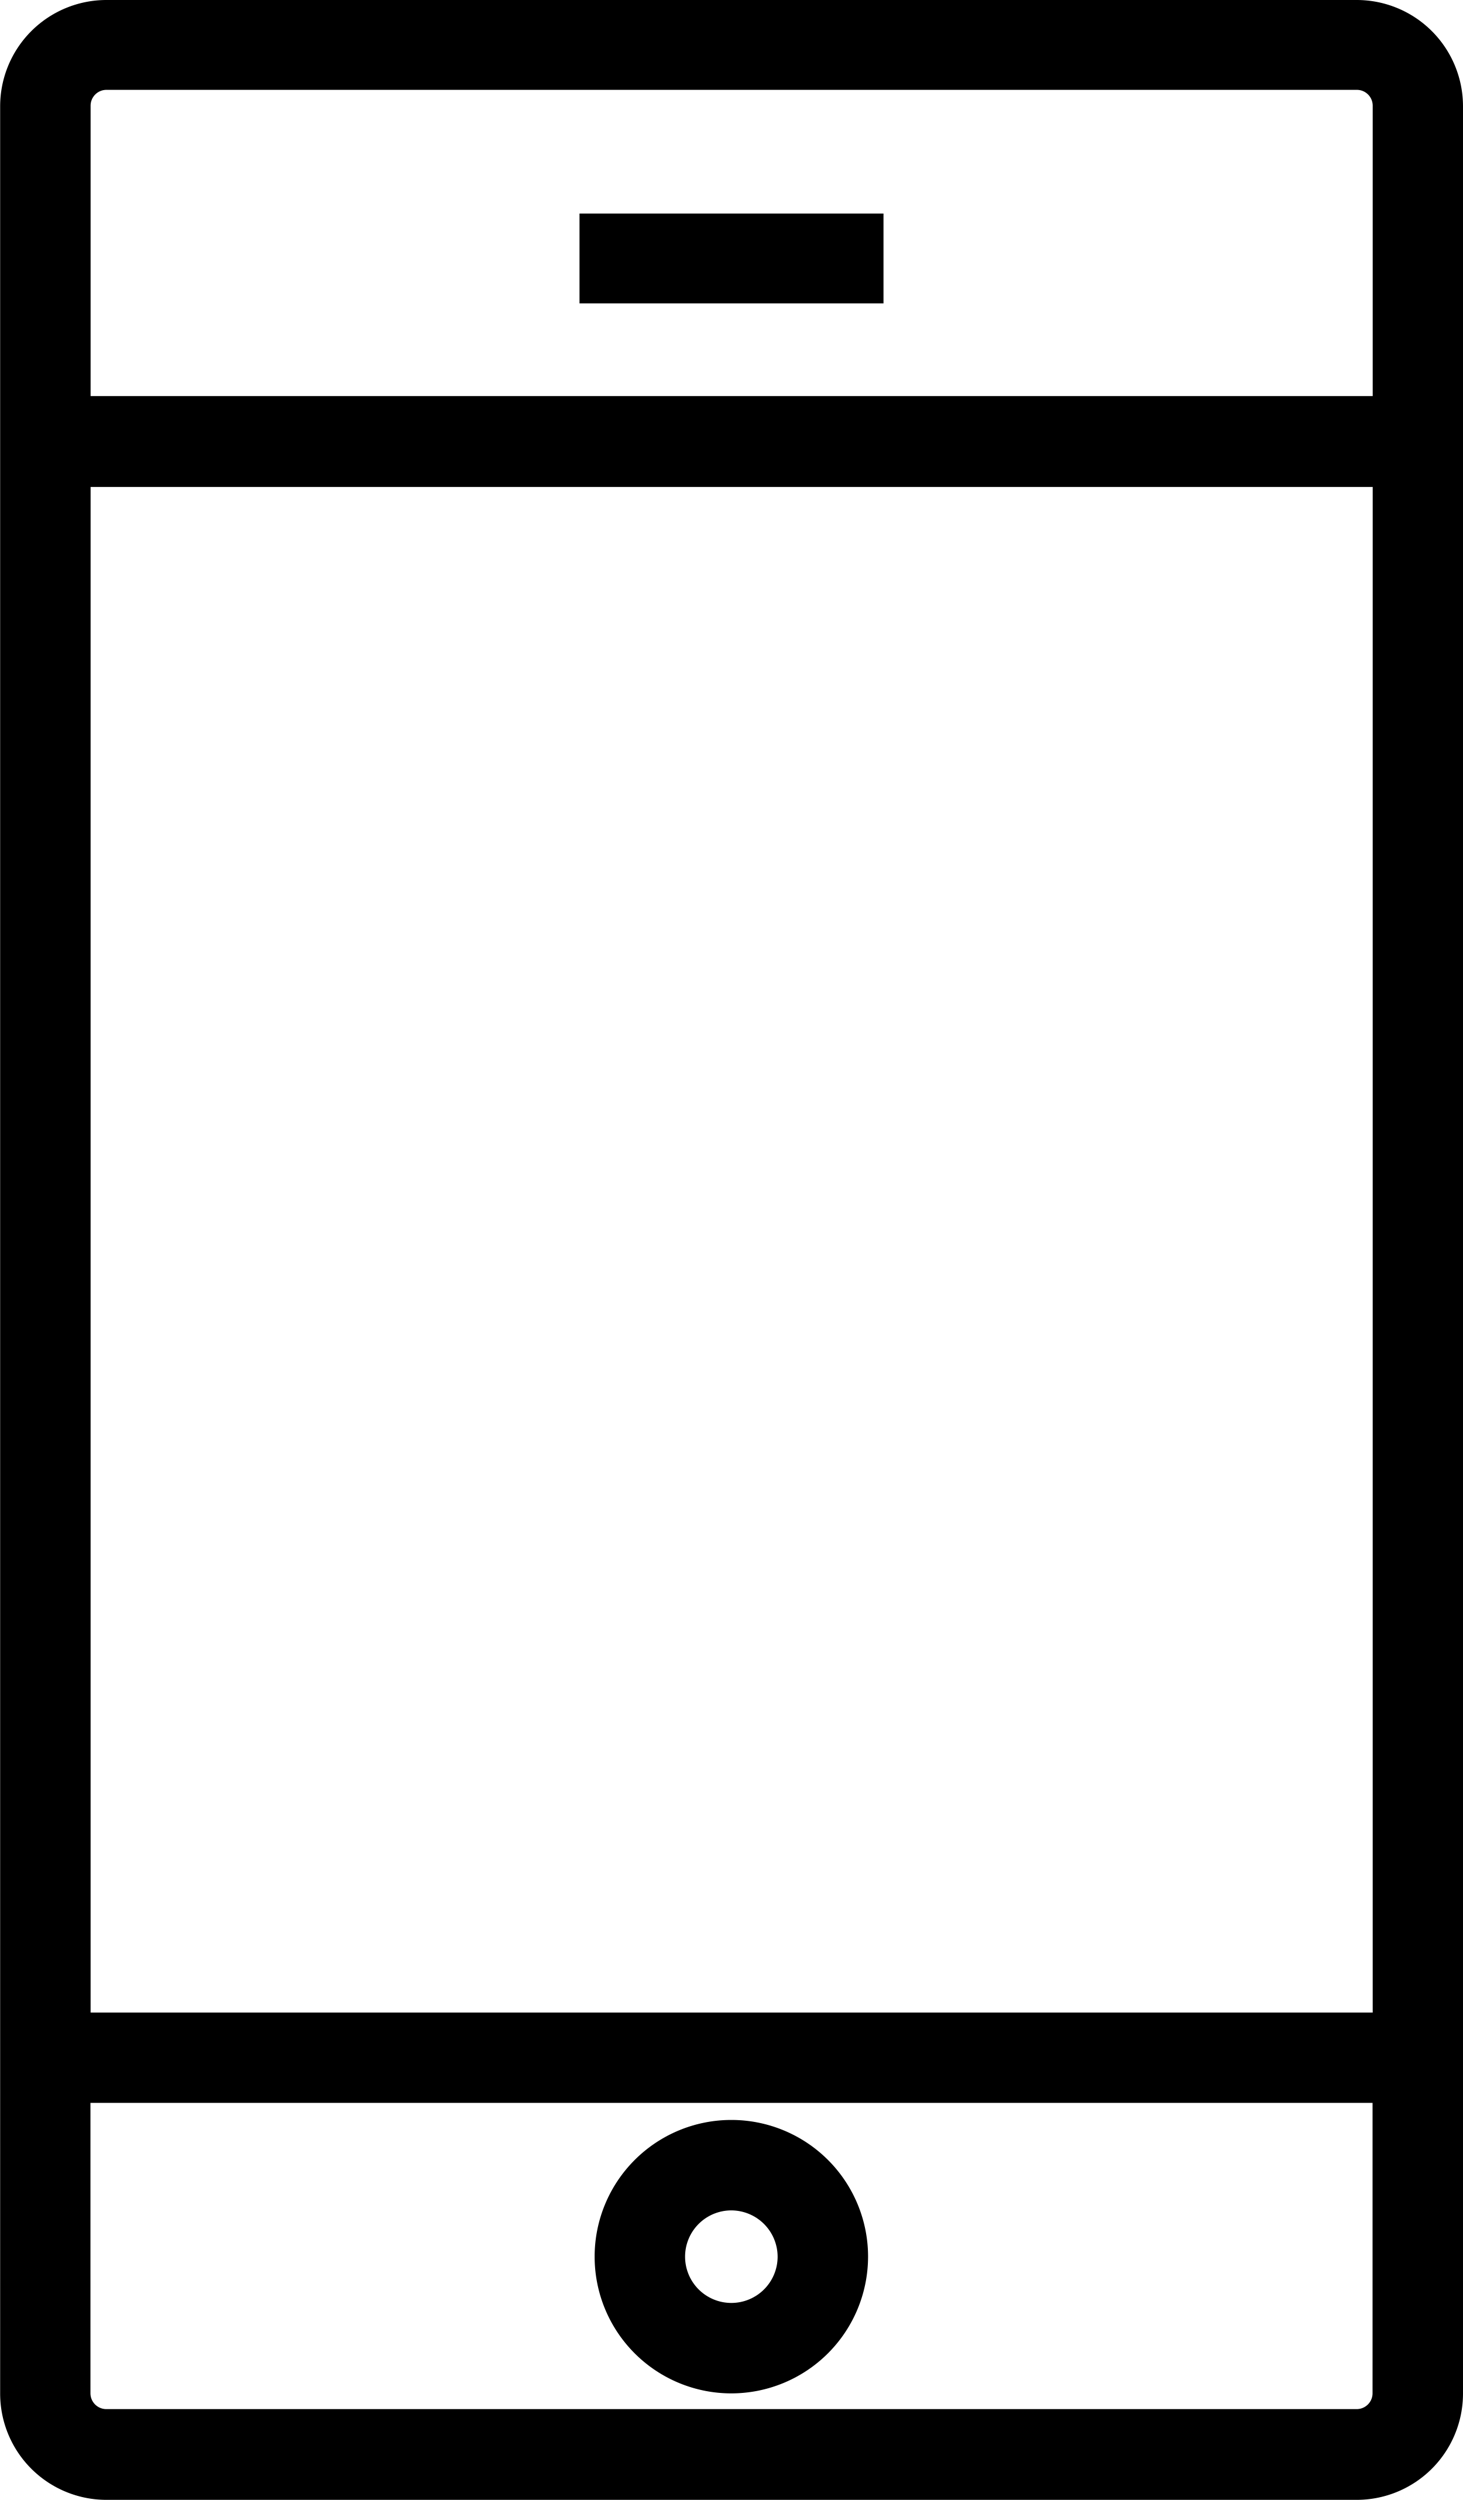 <svg xmlns="http://www.w3.org/2000/svg" width="9.77" height="16.695" viewBox="0 0 9.77 16.695">
  <g id="Group_8148" data-name="Group 8148" transform="translate(19022.25 -15638.8)">
    <path id="Path_5843" data-name="Path 5843" d="M258.233,109.38h-8.351a.51.51,0,0,0-.509.509v15.276a.51.51,0,0,0,.509.509h8.351a.51.51,0,0,0,.509-.509V109.889A.51.51,0,0,0,258.233,109.38Zm-8.351.2h8.351a.306.306,0,0,1,.306.306v2.139h-8.962v-2.139a.306.306,0,0,1,.306-.306Zm8.657,13.24h-8.962V112.232h8.962Zm-.306,2.648h-8.351a.306.306,0,0,1-.306-.306v-2.139h8.962v2.139a.306.306,0,0,1-.306.306Z" transform="translate(-19271.422 15529.62)" stroke="#000" stroke-width="0.4"/>
    <path id="Path_5844" data-name="Path 5844" d="M332.5,140h1.63v.2H332.5Z" transform="translate(-19350.68 15500.426)" stroke="#000" stroke-width="0.4"/>
    <path id="Path_5845" data-name="Path 5845" d="M335.4,414.862a.713.713,0,1,1,.713-.713A.714.714,0,0,1,335.4,414.862Zm0-1.222a.509.509,0,1,0,.509.509A.51.51,0,0,0,335.4,413.64Z" transform="translate(-19352.766 15239.721)" stroke="#000" stroke-width="0.4"/>
  </g>
</svg>

